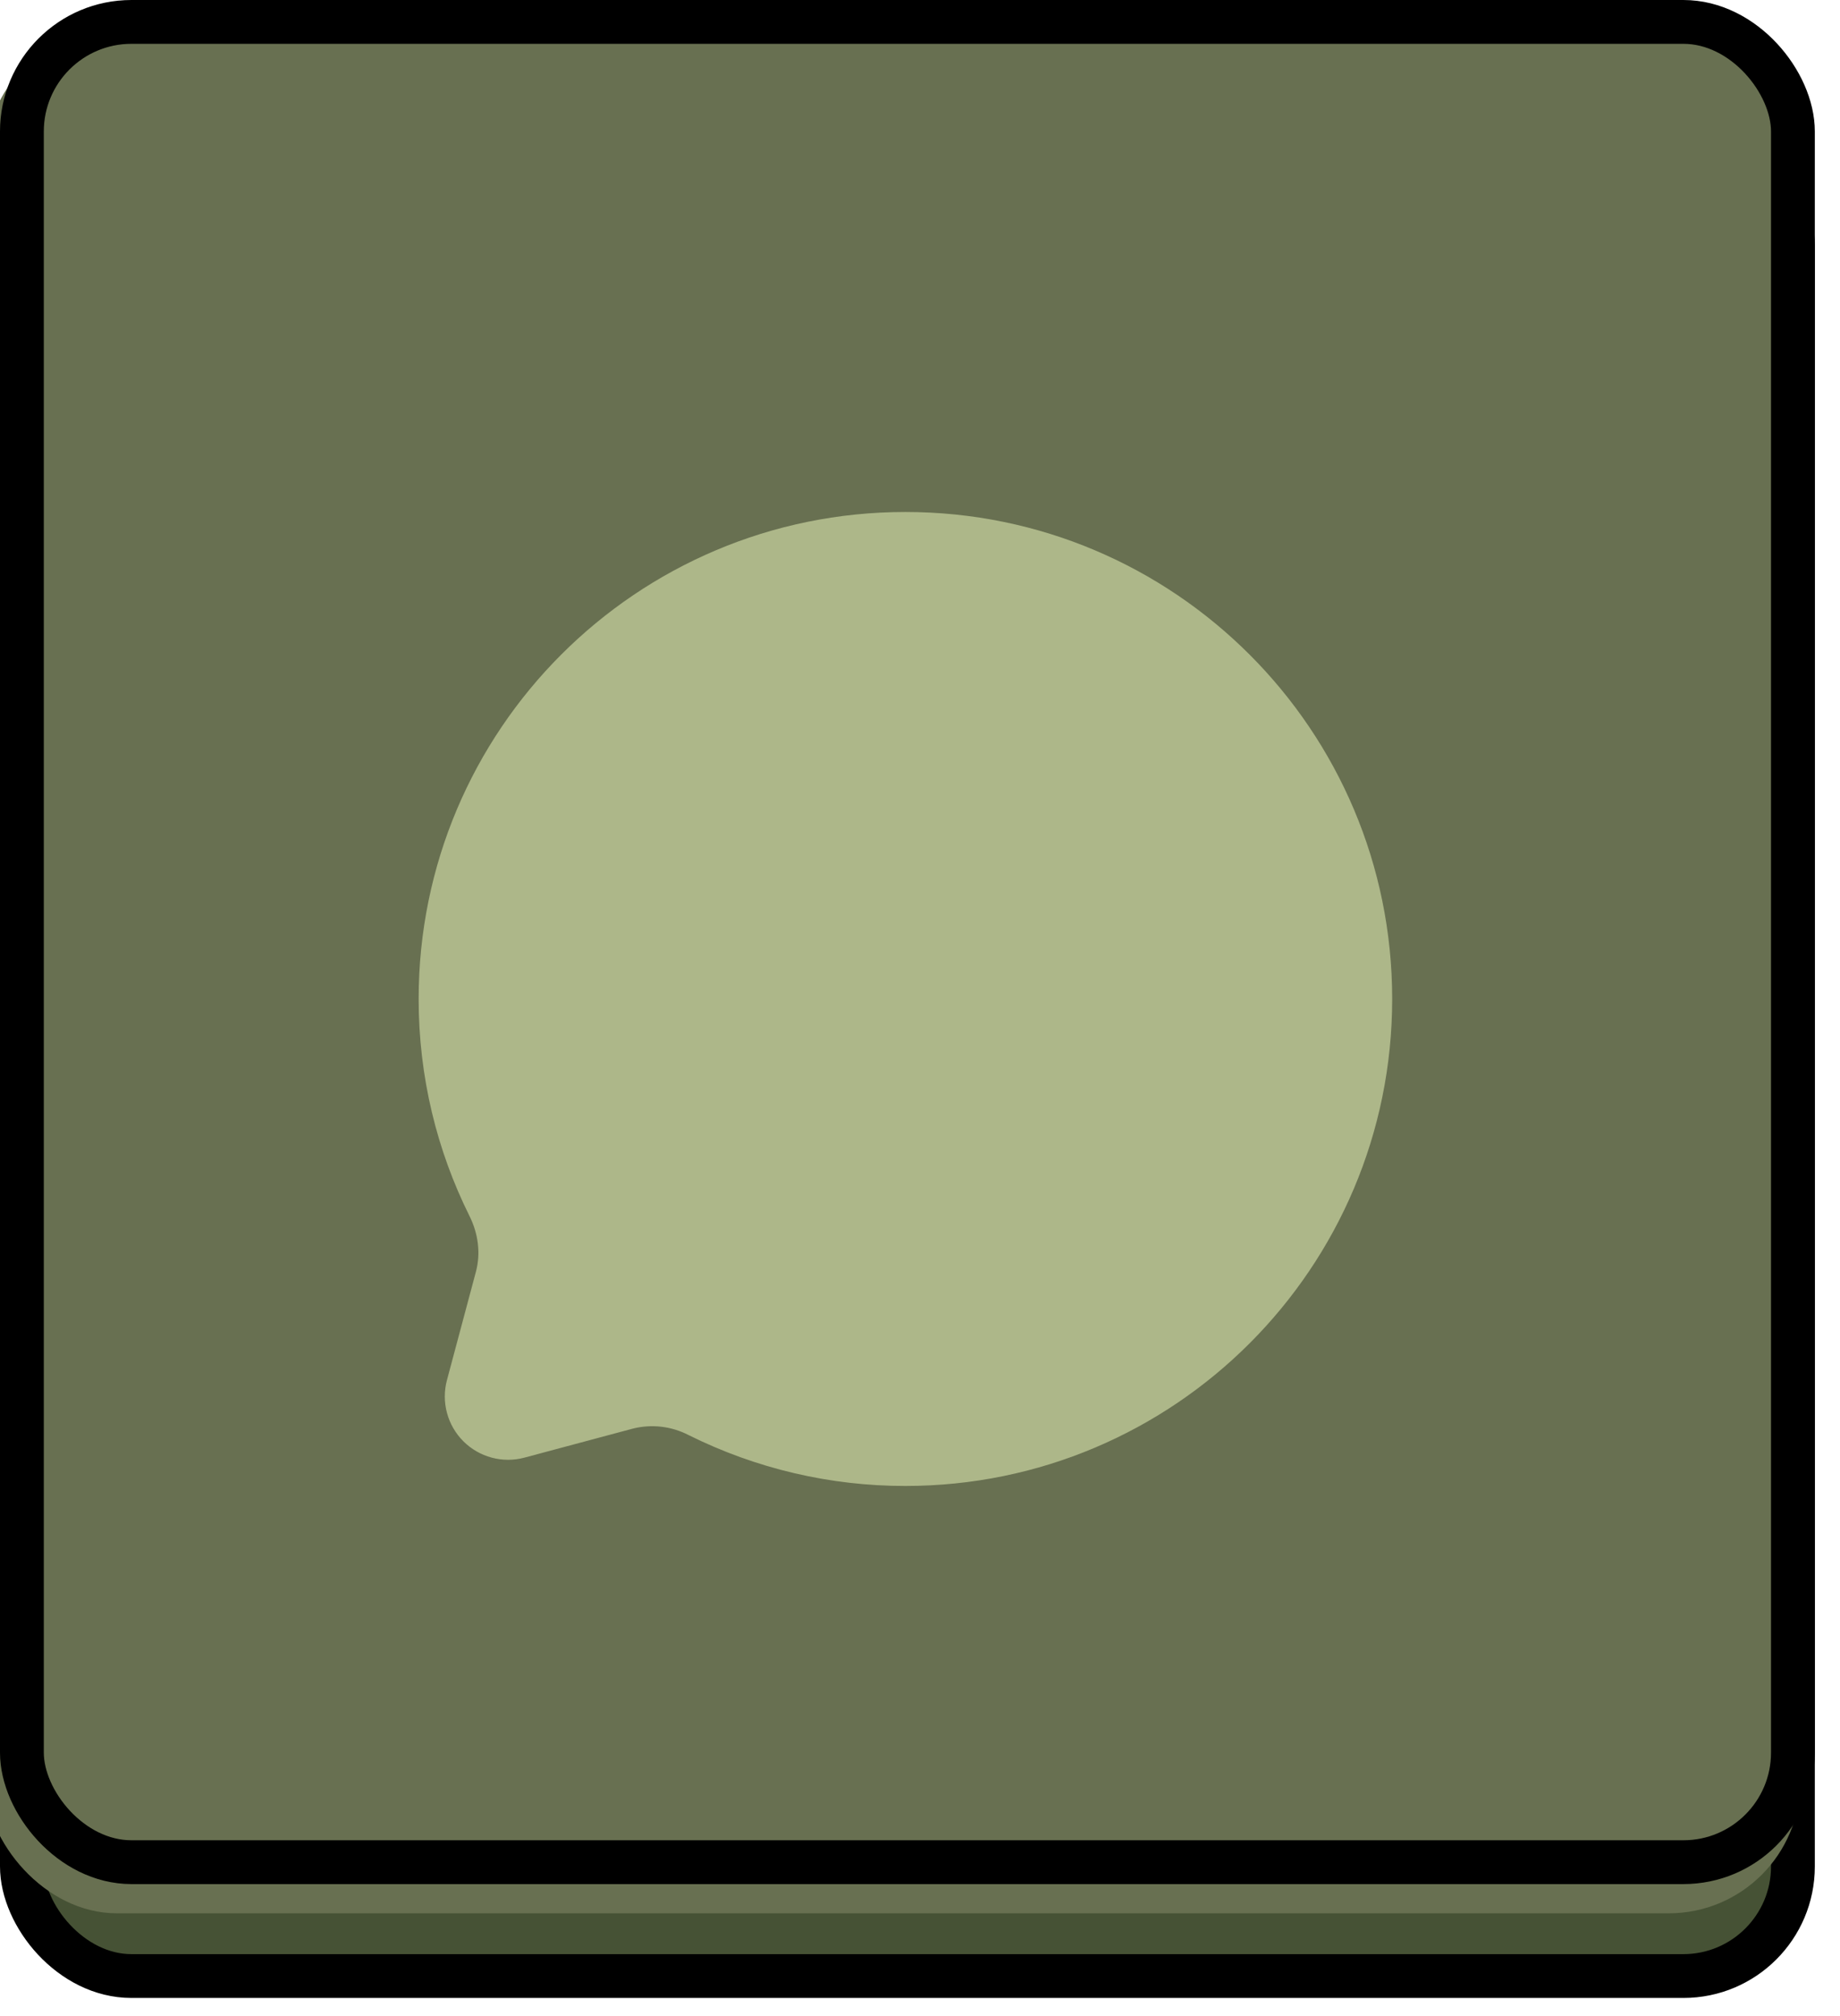 <svg width="63" height="69" viewBox="0 0 63 69" fill="none" xmlns="http://www.w3.org/2000/svg">
<rect x="0.75" y="4.647" width="60.638" height="62.983" rx="3.75" fill="#465235" stroke="black" stroke-width="1.5"/>
<g filter="url(#filter0_i_58_174)">
<rect width="62.138" height="64.483" rx="4.5" fill="#687051"/>
</g>
<rect x="0.75" y="0.75" width="60.638" height="62.983" rx="3.75" stroke="black" stroke-width="1.5"/>
<path d="M31 50.857C40.205 50.857 47.667 43.395 47.667 34.19C47.667 24.985 40.205 17.523 31 17.523C21.795 17.523 14.334 24.985 14.334 34.19C14.334 36.857 14.96 39.377 16.072 41.612C16.369 42.205 16.467 42.883 16.295 43.525L15.303 47.235C15.205 47.602 15.205 47.989 15.304 48.356C15.402 48.723 15.595 49.058 15.864 49.327C16.133 49.595 16.467 49.789 16.834 49.887C17.201 49.986 17.588 49.986 17.955 49.888L21.665 48.895C22.309 48.732 22.99 48.811 23.58 49.117C25.885 50.264 28.425 50.86 31 50.857Z" fill="#F2FEC3" fill-opacity="0.5"/>
<defs>
<filter id="filter0_i_58_174" x="-0.5" y="0" width="62.638" height="65.483" filterUnits="userSpaceOnUse" color-interpolation-filters="sRGB">
<feFlood flood-opacity="0" result="BackgroundImageFix"/>
<feBlend mode="normal" in="SourceGraphic" in2="BackgroundImageFix" result="shape"/>
<feColorMatrix in="SourceAlpha" type="matrix" values="0 0 0 0 0 0 0 0 0 0 0 0 0 0 0 0 0 0 127 0" result="hardAlpha"/>
<feMorphology radius="0.5" operator="erode" in="SourceAlpha" result="effect1_innerShadow_58_174"/>
<feOffset dx="-0.5" dy="1"/>
<feGaussianBlur stdDeviation="0.45"/>
<feComposite in2="hardAlpha" operator="arithmetic" k2="-1" k3="1"/>
<feColorMatrix type="matrix" values="0 0 0 0 0 0 0 0 0 0 0 0 0 0 0 0 0 0 0.49 0"/>
<feBlend mode="normal" in2="shape" result="effect1_innerShadow_58_174"/>
</filter>
</defs>
</svg>
